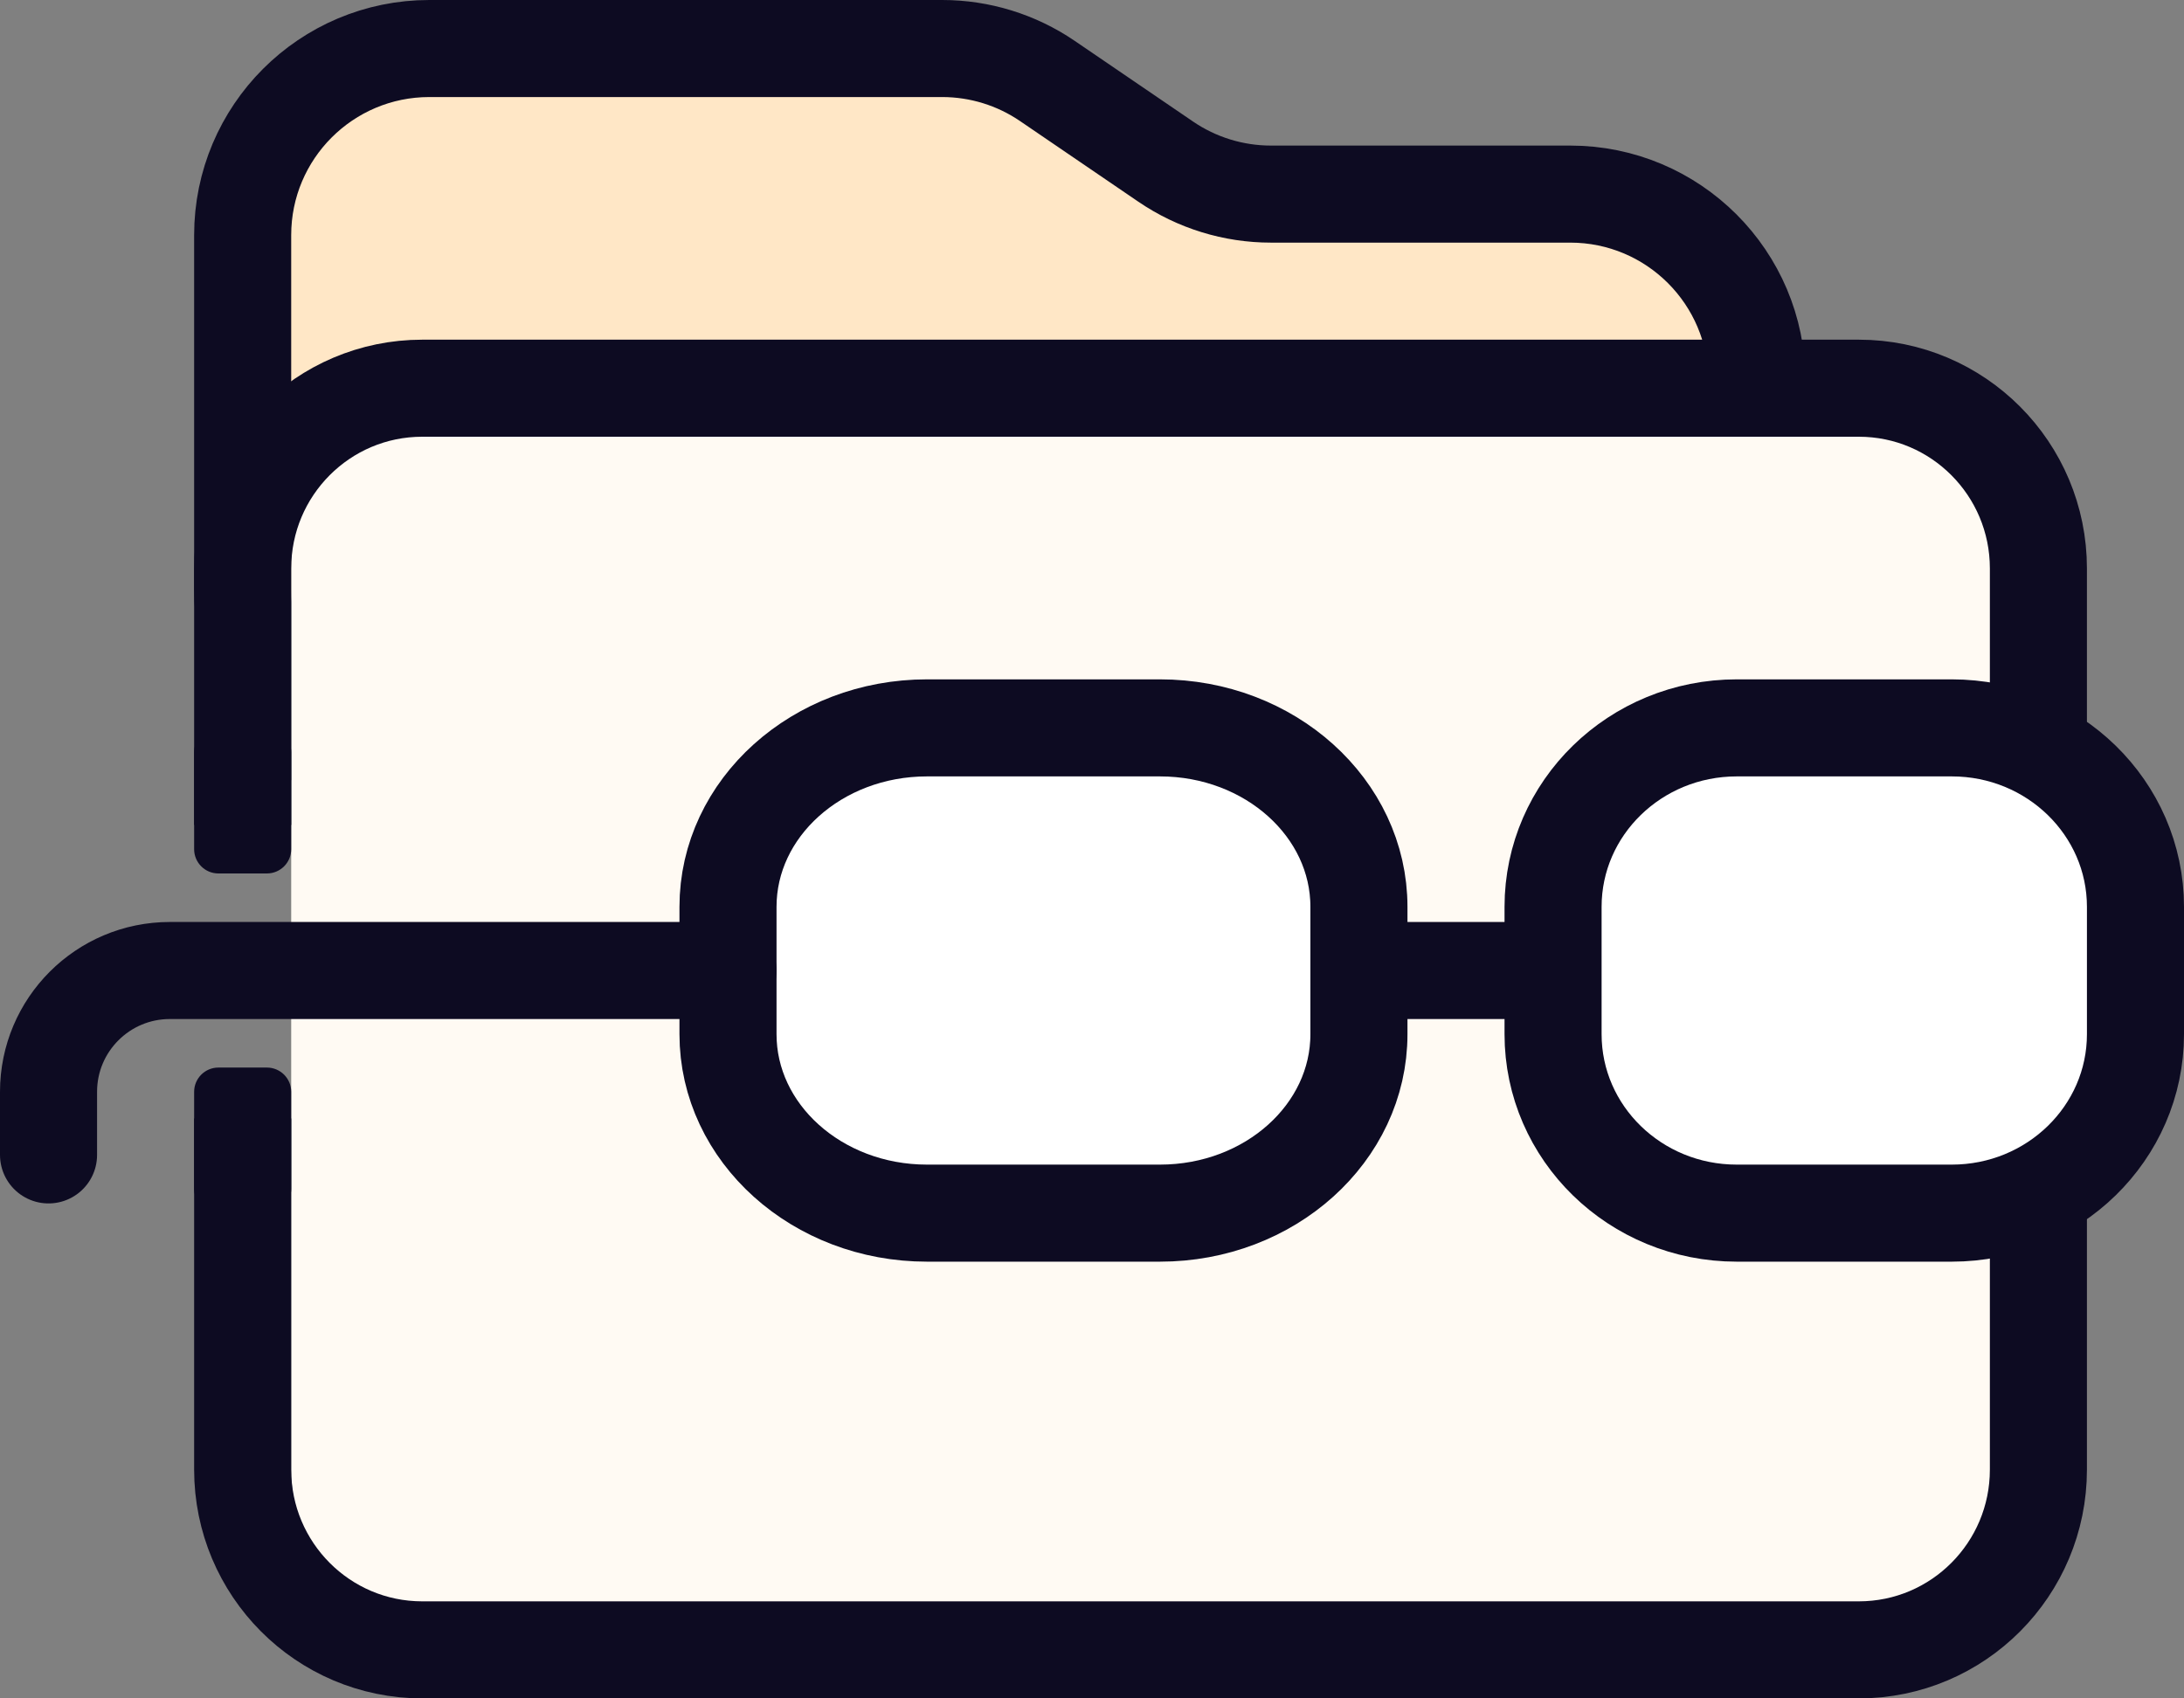 <svg width="450" height="350" viewBox="0 0 450 350" fill="none" xmlns="http://www.w3.org/2000/svg">
<rect x="0" y="0" width="450" height="350" fill="#808080" stroke="none"/>
<path d="M50 48.462C50 27.22 67.22 10 88.462 10H194.136C201.866 10 209.416 12.329 215.803 16.684L240.197 33.316C246.584 37.671 254.134 40 261.864 40H323.538C344.78 40 362 57.22 362 78.462V121.538C362 142.78 344.78 160 323.538 160H88.462C67.22 160 50 142.78 50 121.538L50 48.462Z" fill="#FFE7C6" stroke="#0D0B22" stroke-width="20"/>
<path d="M60 117.143C60 96.629 76.118 80 96 80H384C403.882 80 420 96.629 420 117.143V302.857C420 323.371 403.882 340 384 340H96C76.118 340 60 323.371 60 302.857V117.143Z" fill="#FFFAF3"/>
<path d="M50 170V117.143C50 96.629 66.566 80 87 80H383C403.435 80 420 96.629 420 117.143V302.857C420 323.371 403.435 340 383 340H87C66.566 340 50 323.371 50 302.857V230.5" stroke="#0D0B22" stroke-width="20" stroke-linejoin="round"/>
<path d="M402.155 150H357.845C336.944 150 320 166.512 320 186.88V213.12C320 233.488 336.944 250 357.845 250H402.155C423.056 250 440 233.488 440 213.12V186.88C440 166.512 423.056 150 402.155 150Z" fill="white" stroke="#0D0B22" stroke-width="20" stroke-linecap="round" stroke-linejoin="round"/>
<path d="M239.002 150H190.998C168.356 150 150 166.512 150 186.88V213.12C150 233.488 168.356 250 190.998 250H239.002C261.644 250 280 233.488 280 213.12V186.88C280 166.512 261.644 150 239.002 150Z" fill="white" stroke="#0D0B22" stroke-width="20" stroke-linecap="round" stroke-linejoin="round"/>
<path d="M280 200L320 200" stroke="#0D0B22" stroke-width="20"/>
<path d="M150 200L35 200C21.193 200 10 211.193 10 225L10 238" stroke="#0D0B22" stroke-width="20" stroke-linecap="round" stroke-linejoin="round"/>
<path d="M55 180H45C42.239 180 40 177.761 40 175V155C40 152.239 42.239 150 45 150H55C57.761 150 60 152.239 60 155V175C60 177.761 57.761 180 55 180Z" fill="#0D0B22"/>
<path d="M45 220L55 220C57.761 220 60 222.239 60 225L60 245C60 247.761 57.761 250 55 250L45 250C42.239 250 40 247.761 40 245L40 225C40 222.239 42.239 220 45 220Z" fill="#0D0B22"/>
</svg>
